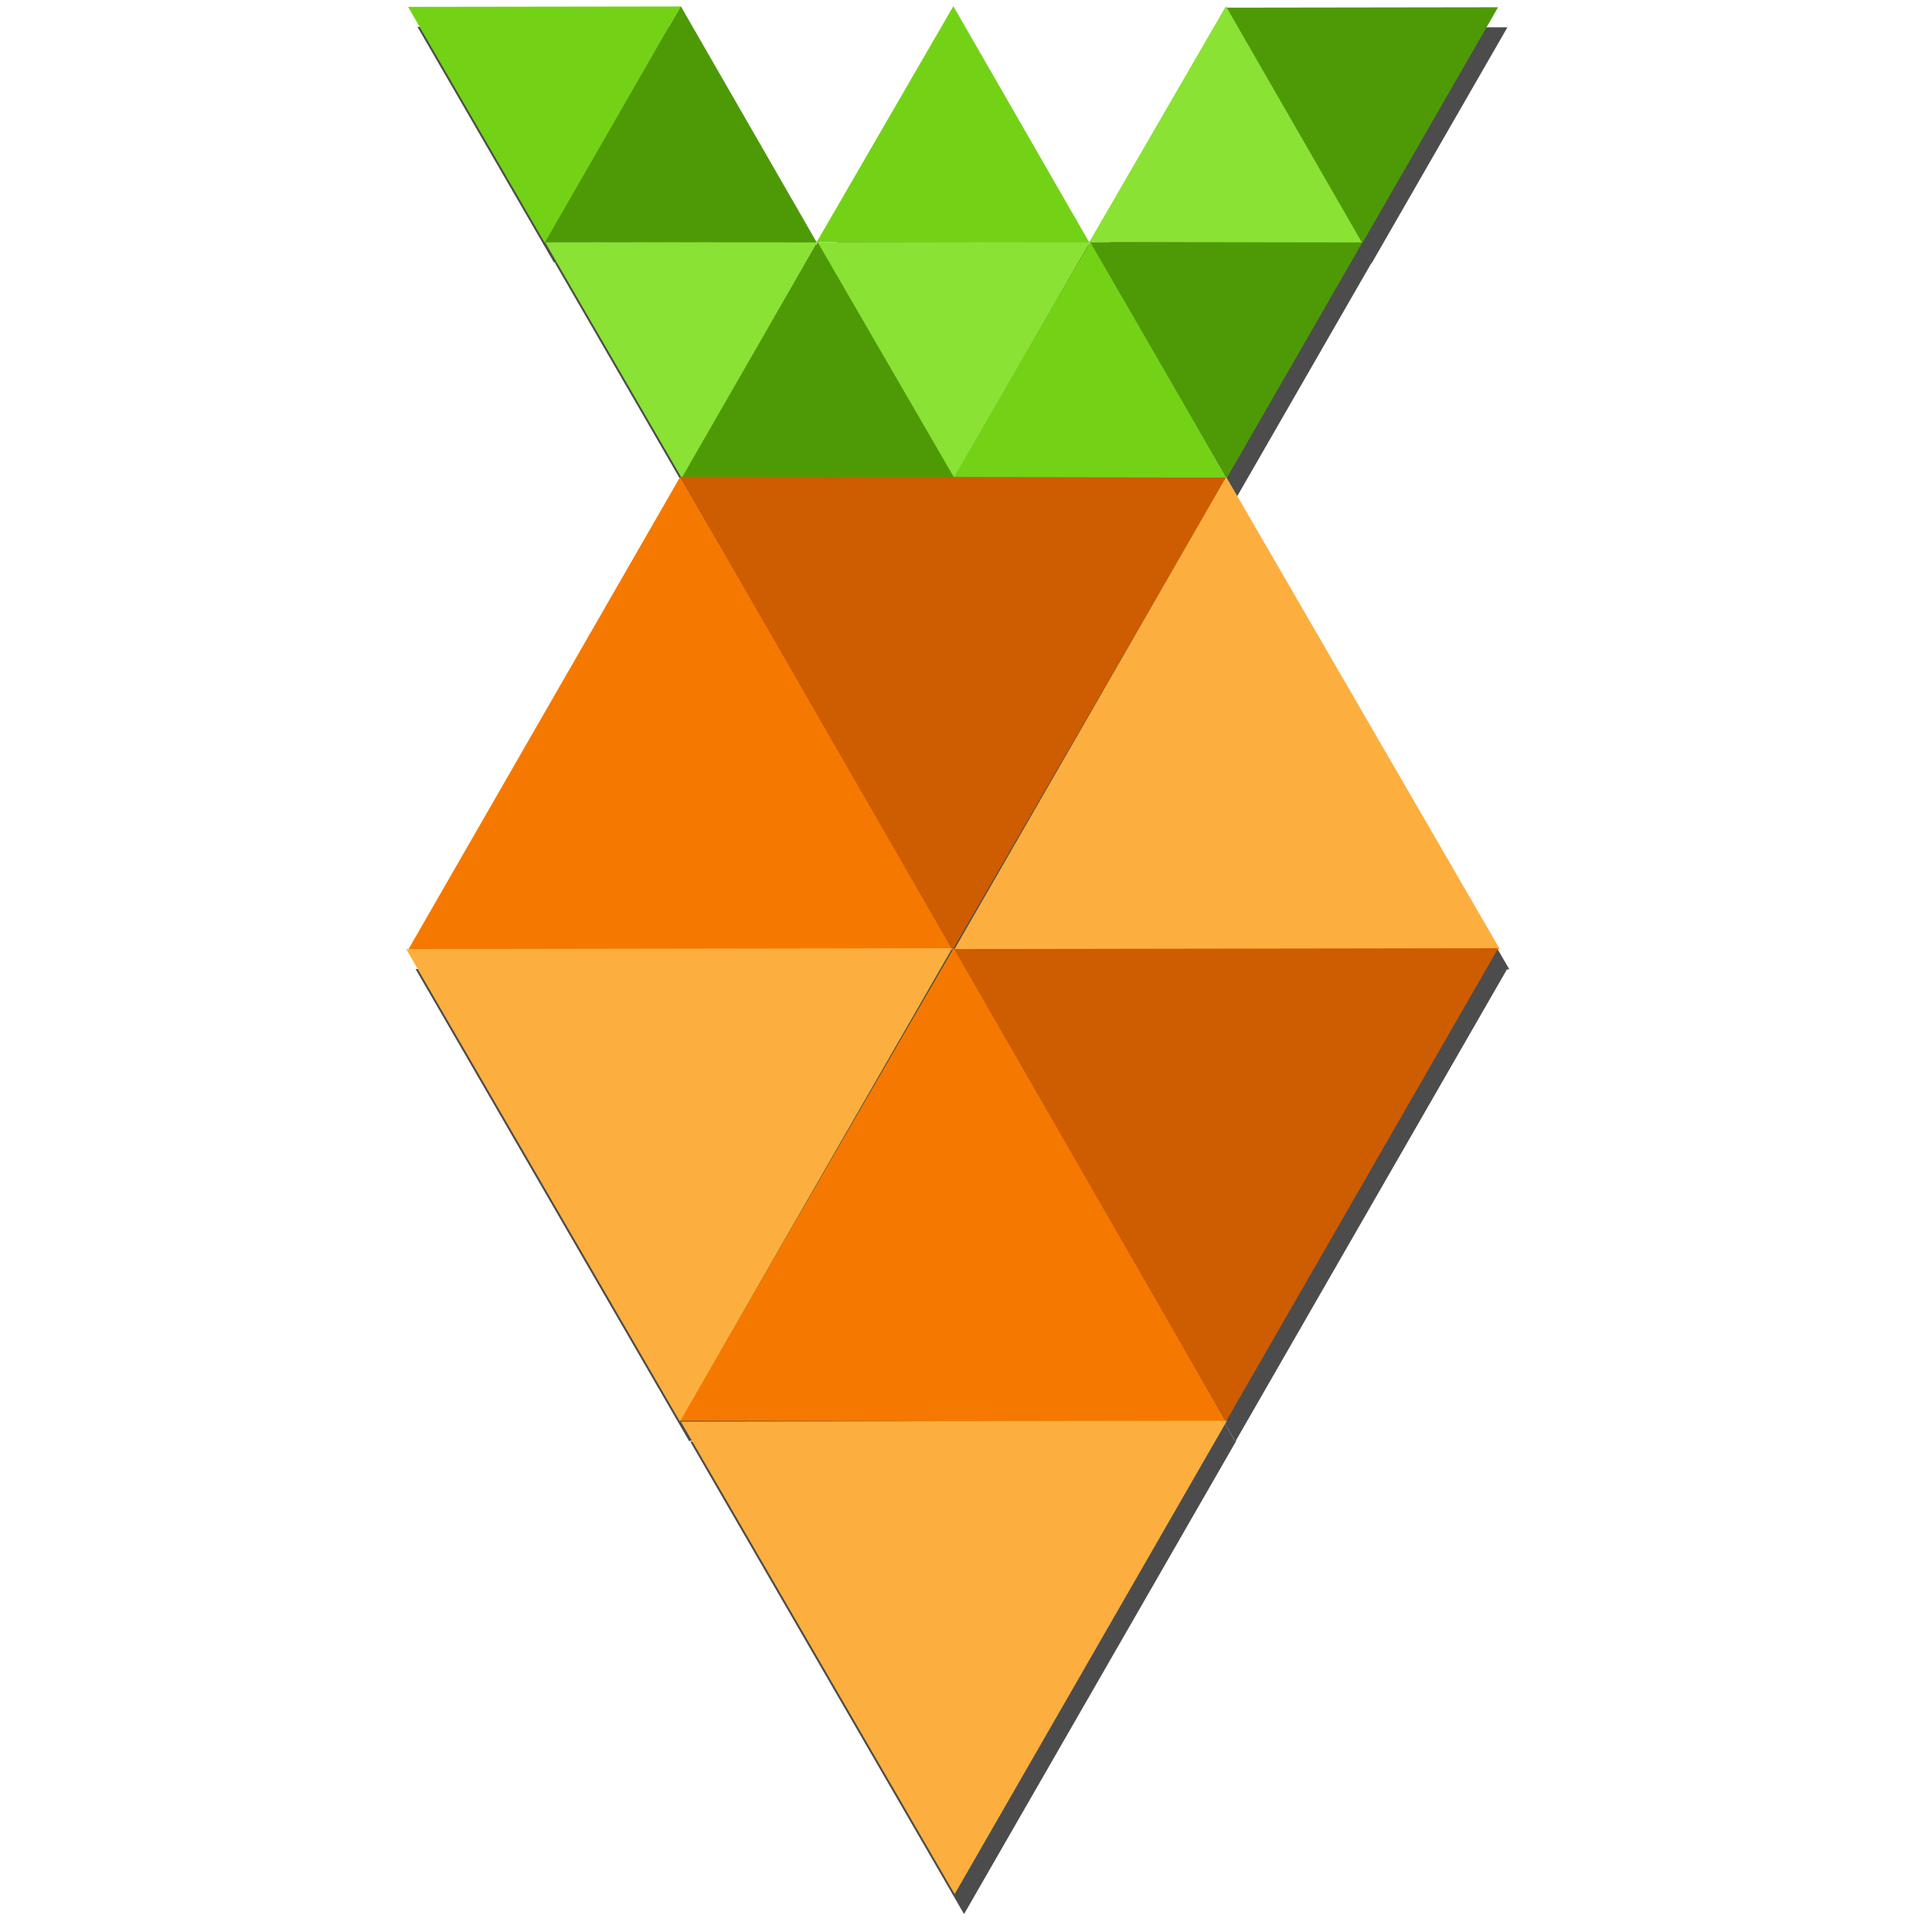 <?xml version="1.0" encoding="UTF-8" standalone="no"?>
<!-- Created with Inkscape (http://www.inkscape.org/) -->

<svg
   xmlns:dc="http://purl.org/dc/elements/1.1/"
   xmlns:cc="http://creativecommons.org/ns#"
   xmlns:rdf="http://www.w3.org/1999/02/22-rdf-syntax-ns#"
   xmlns:svg="http://www.w3.org/2000/svg"
   xmlns="http://www.w3.org/2000/svg"
   xmlns:xlink="http://www.w3.org/1999/xlink"
   xmlns:sodipodi="http://sodipodi.sourceforge.net/DTD/sodipodi-0.dtd"
   xmlns:inkscape="http://www.inkscape.org/namespaces/inkscape"
   width="861.024"
   height="861.024"
   id="svg2"
   version="1.1"
   inkscape:version="0.48.5 r10040"
   sodipodi:docname="carat-material.svg"
   inkscape:export-filename="/home/lagerspe/Desktop/carat-material-2k.png"
   inkscape:export-xdpi="214.07079"
   inkscape:export-ydpi="214.07079">
  <title
     id="title4862">Carat Material Design style Icon</title>
  <defs
     id="defs4">
    <linearGradient
       id="linearGradient4066">
      <stop
         style="stop-color:#f57900;stop-opacity:1;"
         offset="0"
         id="stop4068" />
      <stop
         style="stop-color:#f57900;stop-opacity:1;"
         offset="1"
         id="stop4070" />
    </linearGradient>
    <linearGradient
       inkscape:collect="always"
       xlink:href="#linearGradient4066"
       id="linearGradient4072"
       x1="-41.167"
       y1="233.973"
       x2="177.538"
       y2="233.973"
       gradientUnits="userSpaceOnUse" />
    <linearGradient
       inkscape:collect="always"
       xlink:href="#linearGradient4066-9"
       id="linearGradient4072-7"
       x1="-41.167"
       y1="233.973"
       x2="177.538"
       y2="233.973"
       gradientUnits="userSpaceOnUse" />
    <linearGradient
       id="linearGradient4066-9">
      <stop
         style="stop-color:#f57900;stop-opacity:1;"
         offset="0"
         id="stop4068-2" />
      <stop
         style="stop-color:#f57900;stop-opacity:1;"
         offset="1"
         id="stop4070-0" />
    </linearGradient>
    <linearGradient
       inkscape:collect="always"
       xlink:href="#linearGradient4066-9"
       id="linearGradient4171"
       gradientUnits="userSpaceOnUse"
       x1="-41.167"
       y1="233.973"
       x2="177.538"
       y2="233.973" />
    <linearGradient
       id="linearGradient4066-4">
      <stop
         style="stop-color:#f57900;stop-opacity:1;"
         offset="0"
         id="stop4068-5" />
      <stop
         style="stop-color:#f57900;stop-opacity:1;"
         offset="1"
         id="stop4070-03" />
    </linearGradient>
    <linearGradient
       inkscape:collect="always"
       xlink:href="#linearGradient4066"
       id="linearGradient4433"
       gradientUnits="userSpaceOnUse"
       x1="-41.167"
       y1="233.973"
       x2="177.538"
       y2="233.973" />
    <linearGradient
       inkscape:collect="always"
       xlink:href="#linearGradient4066"
       id="linearGradient4435"
       gradientUnits="userSpaceOnUse"
       x1="-47.015"
       y1="246.66"
       x2="177.538"
       y2="233.973" />
    <linearGradient
       inkscape:collect="always"
       xlink:href="#linearGradient4066-5"
       id="linearGradient4435-4"
       gradientUnits="userSpaceOnUse"
       x1="-47.015"
       y1="246.66"
       x2="177.538"
       y2="233.973" />
    <linearGradient
       id="linearGradient4066-5">
      <stop
         style="stop-color:#f57900;stop-opacity:1;"
         offset="0"
         id="stop4068-25" />
      <stop
         style="stop-color:#f57900;stop-opacity:1;"
         offset="1"
         id="stop4070-4" />
    </linearGradient>
    <linearGradient
       y2="233.973"
       x2="177.538"
       y1="246.66"
       x1="-47.015"
       gradientUnits="userSpaceOnUse"
       id="linearGradient4452-4"
       xlink:href="#linearGradient4066-5-4"
       inkscape:collect="always" />
    <linearGradient
       id="linearGradient4066-5-4">
      <stop
         style="stop-color:#f57900;stop-opacity:1;"
         offset="0"
         id="stop4068-25-3" />
      <stop
         style="stop-color:#f57900;stop-opacity:1;"
         offset="1"
         id="stop4070-4-0" />
    </linearGradient>
    <linearGradient
       inkscape:collect="always"
       xlink:href="#linearGradient4066-6"
       id="linearGradient4435-8"
       gradientUnits="userSpaceOnUse"
       x1="-47.015"
       y1="246.66"
       x2="177.538"
       y2="233.973" />
    <linearGradient
       id="linearGradient4066-6">
      <stop
         style="stop-color:#f57900;stop-opacity:1;"
         offset="0"
         id="stop4068-8" />
      <stop
         style="stop-color:#f57900;stop-opacity:1;"
         offset="1"
         id="stop4070-8" />
    </linearGradient>
    <linearGradient
       inkscape:collect="always"
       xlink:href="#linearGradient4066-0"
       id="linearGradient4435-5"
       gradientUnits="userSpaceOnUse"
       x1="-47.015"
       y1="246.66"
       x2="177.538"
       y2="233.973" />
    <linearGradient
       id="linearGradient4066-0">
      <stop
         style="stop-color:#f57900;stop-opacity:1;"
         offset="0"
         id="stop4068-4" />
      <stop
         style="stop-color:#f57900;stop-opacity:1;"
         offset="1"
         id="stop4070-87" />
    </linearGradient>
    <linearGradient
       y2="233.973"
       x2="177.538"
       y1="246.66"
       x1="-47.015"
       gradientUnits="userSpaceOnUse"
       id="linearGradient4697"
       xlink:href="#linearGradient4066-0"
       inkscape:collect="always" />
    <filter
       inkscape:collect="always"
       id="filter4820"
       color-interpolation-filters="sRGB">
      <feGaussianBlur
         inkscape:collect="always"
         stdDeviation="3.322"
         id="feGaussianBlur4822" />
    </filter>
  </defs>
  <sodipodi:namedview
     id="base"
     pagecolor="#ffffff"
     bordercolor="#666666"
     borderopacity="1.0"
     inkscape:pageopacity="0.0"
     inkscape:pageshadow="2"
     inkscape:zoom="0.7"
     inkscape:cx="189.46052"
     inkscape:cy="287.33903"
     inkscape:document-units="px"
     inkscape:current-layer="g4824"
     showgrid="false"
     inkscape:window-width="2524"
     inkscape:window-height="1410"
     inkscape:window-x="36"
     inkscape:window-y="0"
     inkscape:window-maximized="1"
     units="mm"
     fit-margin-top="0"
     fit-margin-left="0"
     fit-margin-right="0"
     fit-margin-bottom="0" />
  <g
     inkscape:label="Layer 1"
     inkscape:groupmode="layer"
     id="layer1"
     transform="translate(-95.493,-180.816)">
    <g
       id="g4396"
       transform="matrix(1,0,0,1,173.566,55.714)">
      <g
         id="g4824"
         transform="translate(-25.646,30.507)">
        <g
           id="g4748"
           transform="translate(938.856,225.143)"
           style="fill:#000000;filter:url(#filter4820);fill-opacity:1;opacity:0.7">
          <path
             sodipodi:type="star"
             style="fill:#000000;fill-opacity:1;stroke:none"
             id="path3768-7-1"
             sodipodi:sides="3"
             sodipodi:cx="98.994949"
             sodipodi:cy="229.08786"
             sodipodi:r1="140.50201"
             sodipodi:r2="70.251007"
             sodipodi:arg1="1.1167947"
             sodipodi:arg2="2.1639923"
             inkscape:flatsided="true"
             inkscape:rounded="0"
             inkscape:randomized="0"
             d="M 160.614,355.357 -41.167,219.317 177.538,112.589 z"
             inkscape:transform-center-x="-0.08949226"
             inkscape:transform-center-y="-35.047972"
             transform="matrix(0.898,-0.44,-0.44,-0.898,-671.857,480.682)" />
          <path
             transform="matrix(0.034,0.498,-0.498,0.034,-511.893,-0.97)"
             inkscape:transform-center-y="-17.515225"
             inkscape:transform-center-x="0.031980167"
             d="M 160.614,355.357 -41.167,219.317 177.538,112.589 z"
             inkscape:randomized="0"
             inkscape:rounded="0"
             inkscape:flatsided="true"
             sodipodi:arg2="2.1639923"
             sodipodi:arg1="1.1167947"
             sodipodi:r2="70.251007"
             sodipodi:r1="140.50201"
             sodipodi:cy="229.08786"
             sodipodi:cx="98.994949"
             sodipodi:sides="3"
             id="path3768-7-5-6-2-9-7"
             style="fill:#000000;fill-opacity:1;stroke:none"
             sodipodi:type="star" />
          <path
             transform="matrix(0.034,-0.498,-0.498,-0.034,-572.678,78.354)"
             inkscape:transform-center-y="17.515227"
             inkscape:transform-center-x="0.031980167"
             d="M 160.614,355.357 -41.167,219.317 177.538,112.589 z"
             inkscape:randomized="0"
             inkscape:rounded="0"
             inkscape:flatsided="true"
             sodipodi:arg2="2.1639923"
             sodipodi:arg1="1.1167947"
             sodipodi:r2="70.251007"
             sodipodi:r1="140.50201"
             sodipodi:cy="229.08786"
             sodipodi:cx="98.994949"
             sodipodi:sides="3"
             id="path3768-7-5-6-2-9-9-27"
             style="fill:#000000;fill-opacity:1;stroke:none"
             sodipodi:type="star" />
          <path
             transform="matrix(0.034,-0.498,-0.498,-0.034,-451.207,78.354)"
             inkscape:transform-center-y="17.515227"
             inkscape:transform-center-x="0.031980167"
             d="M 160.614,355.357 -41.167,219.317 177.538,112.589 z"
             inkscape:randomized="0"
             inkscape:rounded="0"
             inkscape:flatsided="true"
             sodipodi:arg2="2.1639923"
             sodipodi:arg1="1.1167947"
             sodipodi:r2="70.251007"
             sodipodi:r1="140.50201"
             sodipodi:cy="229.08786"
             sodipodi:cx="98.994949"
             sodipodi:sides="3"
             id="path3768-7-5-6-2-9-9-2-2"
             style="fill:#000000;fill-opacity:1;stroke:none"
             sodipodi:type="star" />
          <path
             transform="matrix(0.034,0.498,-0.498,0.034,-390.472,-0.97)"
             inkscape:transform-center-y="-17.515225"
             inkscape:transform-center-x="0.031980167"
             d="M 160.614,355.357 -41.167,219.317 177.538,112.589 z"
             inkscape:randomized="0"
             inkscape:rounded="0"
             inkscape:flatsided="true"
             sodipodi:arg2="2.1639923"
             sodipodi:arg1="1.1167947"
             sodipodi:r2="70.251007"
             sodipodi:r1="140.50201"
             sodipodi:cy="229.08786"
             sodipodi:cx="98.994949"
             sodipodi:sides="3"
             id="path3768-7-5-6-2-9-0-2"
             style="fill:#000000;fill-opacity:1;stroke:none"
             sodipodi:type="star" />
          <path
             transform="matrix(0.034,-0.498,-0.498,-0.034,-329.736,78.354)"
             inkscape:transform-center-y="17.515227"
             inkscape:transform-center-x="0.031980167"
             d="M 160.614,355.357 -41.167,219.317 177.538,112.589 z"
             inkscape:randomized="0"
             inkscape:rounded="0"
             inkscape:flatsided="true"
             sodipodi:arg2="2.1639923"
             sodipodi:arg1="1.1167947"
             sodipodi:r2="70.251007"
             sodipodi:r1="140.50201"
             sodipodi:cy="229.08786"
             sodipodi:cx="98.994949"
             sodipodi:sides="3"
             id="path3768-7-5-6-2-9-68-6"
             style="fill:#000000;fill-opacity:1;stroke:none"
             sodipodi:type="star" />
          <path
             transform="matrix(0.034,-0.498,-0.498,-0.034,-269.442,-26.147)"
             inkscape:transform-center-y="17.515225"
             inkscape:transform-center-x="0.031980167"
             d="M 160.614,355.357 -41.167,219.317 177.538,112.589 z"
             inkscape:randomized="0"
             inkscape:rounded="0"
             inkscape:flatsided="true"
             sodipodi:arg2="2.1639923"
             sodipodi:arg1="1.1167947"
             sodipodi:r2="70.251007"
             sodipodi:r1="140.50201"
             sodipodi:cy="229.08786"
             sodipodi:cx="98.994949"
             sodipodi:sides="3"
             id="path3768-7-5-6-2-9-92-1"
             style="fill:#000000;fill-opacity:1;stroke:none"
             sodipodi:type="star" />
          <path
             transform="matrix(0.034,0.498,-0.498,0.034,-573.083,-105.828)"
             inkscape:transform-center-y="-17.515227"
             inkscape:transform-center-x="0.031980167"
             d="M 160.614,355.357 -41.167,219.317 177.538,112.589 z"
             inkscape:randomized="0"
             inkscape:rounded="0"
             inkscape:flatsided="true"
             sodipodi:arg2="2.1639923"
             sodipodi:arg1="1.1167947"
             sodipodi:r2="70.251007"
             sodipodi:r1="140.50201"
             sodipodi:cy="229.08786"
             sodipodi:cx="98.994949"
             sodipodi:sides="3"
             id="path3768-7-5-6-2-9-9-6-0"
             style="fill:#000000;fill-opacity:1;stroke:none"
             sodipodi:type="star" />
          <path
             transform="matrix(0.034,0.498,-0.498,0.034,-451.613,-105.828)"
             inkscape:transform-center-y="-17.515227"
             inkscape:transform-center-x="0.031980167"
             d="M 160.614,355.357 -41.167,219.317 177.538,112.589 z"
             inkscape:randomized="0"
             inkscape:rounded="0"
             inkscape:flatsided="true"
             sodipodi:arg2="2.1639923"
             sodipodi:arg1="1.1167947"
             sodipodi:r2="70.251007"
             sodipodi:r1="140.50201"
             sodipodi:cy="229.08786"
             sodipodi:cx="98.994949"
             sodipodi:sides="3"
             id="path3768-7-5-6-2-9-9-2-6-6"
             style="fill:#000000;fill-opacity:1;stroke:none"
             sodipodi:type="star" />
          <path
             transform="matrix(0.034,-0.498,-0.498,-0.034,-633.734,-26.504)"
             inkscape:transform-center-y="17.515225"
             inkscape:transform-center-x="0.031980167"
             d="M 160.614,355.357 -41.167,219.317 177.538,112.589 z"
             inkscape:randomized="0"
             inkscape:rounded="0"
             inkscape:flatsided="true"
             sodipodi:arg2="2.1639923"
             sodipodi:arg1="1.1167947"
             sodipodi:r2="70.251007"
             sodipodi:r1="140.50201"
             sodipodi:cy="229.08786"
             sodipodi:cx="98.994949"
             sodipodi:sides="3"
             id="path3768-7-5-6-2-9-0-4-1"
             style="fill:#000000;fill-opacity:1;stroke:none"
             sodipodi:type="star" />
          <path
             transform="matrix(0.034,0.498,-0.498,0.034,-330.142,-105.828)"
             inkscape:transform-center-y="-17.515227"
             inkscape:transform-center-x="0.031980167"
             d="M 160.614,355.357 -41.167,219.317 177.538,112.589 z"
             inkscape:randomized="0"
             inkscape:rounded="0"
             inkscape:flatsided="true"
             sodipodi:arg2="2.1639923"
             sodipodi:arg1="1.1167947"
             sodipodi:r2="70.251007"
             sodipodi:r1="140.50201"
             sodipodi:cy="229.08786"
             sodipodi:cx="98.994949"
             sodipodi:sides="3"
             id="path3768-7-5-6-2-9-68-9-5"
             style="fill:#000000;fill-opacity:1;stroke:none"
             sodipodi:type="star" />
          <path
             sodipodi:type="star"
             style="fill:#000000;fill-opacity:1;stroke:none"
             id="path3768-7-7-9"
             sodipodi:sides="3"
             sodipodi:cx="98.994949"
             sodipodi:cy="229.08786"
             sodipodi:r1="140.50201"
             sodipodi:r2="70.251007"
             sodipodi:arg1="1.1167947"
             sodipodi:arg2="2.1639923"
             inkscape:flatsided="true"
             inkscape:rounded="0"
             inkscape:randomized="0"
             d="M 160.614,355.357 -41.167,219.317 177.538,112.589 z"
             inkscape:transform-center-x="-0.08949226"
             inkscape:transform-center-y="35.047976"
             transform="matrix(0.898,0.44,-0.44,0.898,-550.494,-87.978)" />
          <path
             sodipodi:type="star"
             style="fill:#000000;fill-opacity:1;stroke:none"
             id="path3768-7-7-7-4"
             sodipodi:sides="3"
             sodipodi:cx="98.994949"
             sodipodi:cy="229.08786"
             sodipodi:r1="140.50201"
             sodipodi:r2="70.251007"
             sodipodi:arg1="1.1167947"
             sodipodi:arg2="2.1639923"
             inkscape:flatsided="true"
             inkscape:rounded="0"
             inkscape:randomized="0"
             d="M 160.614,355.357 -41.167,219.317 177.538,112.589 z"
             inkscape:transform-center-x="-0.08949226"
             inkscape:transform-center-y="-35.04798"
             transform="matrix(0.898,-0.44,-0.44,-0.898,-428.518,480.682)" />
          <path
             sodipodi:type="star"
             style="fill:#000000;fill-opacity:1;stroke:none"
             id="path3768-7-4-9"
             sodipodi:sides="3"
             sodipodi:cx="98.994949"
             sodipodi:cy="229.08786"
             sodipodi:r1="140.50201"
             sodipodi:r2="70.251007"
             sodipodi:arg1="1.1167947"
             sodipodi:arg2="2.1639923"
             inkscape:flatsided="true"
             inkscape:rounded="0"
             inkscape:randomized="0"
             d="M 160.614,355.357 -41.167,219.317 177.538,112.589 z"
             inkscape:transform-center-x="0.08948956"
             inkscape:transform-center-y="35.047972"
             transform="matrix(-0.898,0.44,0.44,0.898,-452.859,122.117)" />
          <path
             sodipodi:type="star"
             style="fill:#000000;fill-opacity:1;stroke:none"
             id="path3768-7-7-3-0"
             sodipodi:sides="3"
             sodipodi:cx="98.994949"
             sodipodi:cy="229.08786"
             sodipodi:r1="140.50201"
             sodipodi:r2="70.251007"
             sodipodi:arg1="1.1167947"
             sodipodi:arg2="2.1639923"
             inkscape:flatsided="true"
             inkscape:rounded="0"
             inkscape:randomized="0"
             d="M 160.614,355.357 -41.167,219.317 177.538,112.589 z"
             inkscape:transform-center-x="0.08948956"
             inkscape:transform-center-y="-35.047976"
             transform="matrix(-0.898,-0.44,0.44,-0.898,-574.221,690.777)" />
          <path
             sodipodi:type="star"
             style="fill:#000000;fill-opacity:1;stroke:none"
             id="path3768-7-7-7-1-9"
             sodipodi:sides="3"
             sodipodi:cx="98.994949"
             sodipodi:cy="229.08786"
             sodipodi:r1="140.50201"
             sodipodi:r2="70.251007"
             sodipodi:arg1="1.1167947"
             sodipodi:arg2="2.1639923"
             inkscape:flatsided="true"
             inkscape:rounded="0"
             inkscape:randomized="0"
             d="M 160.614,355.357 -41.167,219.317 177.538,112.589 z"
             inkscape:transform-center-x="0.08948956"
             inkscape:transform-center-y="35.04798"
             transform="matrix(-0.898,0.44,0.44,0.898,-696.197,122.117)" />
          <path
             sodipodi:type="star"
             style="fill:#000000;fill-opacity:1;stroke:none"
             id="path3768-7-7-7-1-4-1"
             sodipodi:sides="3"
             sodipodi:cx="98.994949"
             sodipodi:cy="229.08786"
             sodipodi:r1="140.50201"
             sodipodi:r2="70.251007"
             sodipodi:arg1="1.1167947"
             sodipodi:arg2="2.1639923"
             inkscape:flatsided="true"
             inkscape:rounded="0"
             inkscape:randomized="0"
             d="M 160.614,355.357 -41.167,219.317 177.538,112.589 z"
             inkscape:transform-center-x="0.08948956"
             inkscape:transform-center-y="35.04798"
             transform="matrix(-0.898,0.44,0.44,0.898,-573.77,332.718)" />
        </g>
        <g
           id="g4797">
          <path
             transform="matrix(0.898,-0.44,-0.44,-0.898,262.823,696.902)"
             inkscape:transform-center-y="-35.047972"
             inkscape:transform-center-x="-0.08949226"
             d="M 160.614,355.357 -41.167,219.317 177.538,112.589 z"
             inkscape:randomized="0"
             inkscape:rounded="0"
             inkscape:flatsided="true"
             sodipodi:arg2="2.1639923"
             sodipodi:arg1="1.1167947"
             sodipodi:r2="70.251007"
             sodipodi:r1="140.50201"
             sodipodi:cy="229.08786"
             sodipodi:cx="98.994949"
             sodipodi:sides="3"
             id="path3768-7"
             style="fill:url(#linearGradient4435);fill-opacity:1;stroke:none"
             sodipodi:type="star" />
          <path
             transform="matrix(0.034,0.498,-0.498,0.034,422.787,215.25)"
             inkscape:transform-center-y="-17.515225"
             inkscape:transform-center-x="0.031980167"
             d="M 160.614,355.357 -41.167,219.317 177.538,112.589 z"
             inkscape:randomized="0"
             inkscape:rounded="0"
             inkscape:flatsided="true"
             sodipodi:arg2="2.1639923"
             sodipodi:arg1="1.1167947"
             sodipodi:r2="70.251007"
             sodipodi:r1="140.50201"
             sodipodi:cy="229.08786"
             sodipodi:cx="98.994949"
             sodipodi:sides="3"
             id="path3768-7-5-6-2-9"
             style="fill:#4e9a06;fill-opacity:1;stroke:none"
             sodipodi:type="star" />
          <path
             transform="matrix(0.034,-0.498,-0.498,-0.034,362.002,294.574)"
             inkscape:transform-center-y="17.515227"
             inkscape:transform-center-x="0.031980167"
             d="M 160.614,355.357 -41.167,219.317 177.538,112.589 z"
             inkscape:randomized="0"
             inkscape:rounded="0"
             inkscape:flatsided="true"
             sodipodi:arg2="2.1639923"
             sodipodi:arg1="1.1167947"
             sodipodi:r2="70.251007"
             sodipodi:r1="140.50201"
             sodipodi:cy="229.08786"
             sodipodi:cx="98.994949"
             sodipodi:sides="3"
             id="path3768-7-5-6-2-9-9"
             style="fill:#8ae234;fill-opacity:1;stroke:none"
             sodipodi:type="star" />
          <path
             transform="matrix(0.034,-0.498,-0.498,-0.034,483.473,294.574)"
             inkscape:transform-center-y="17.515227"
             inkscape:transform-center-x="0.031980167"
             d="M 160.614,355.357 -41.167,219.317 177.538,112.589 z"
             inkscape:randomized="0"
             inkscape:rounded="0"
             inkscape:flatsided="true"
             sodipodi:arg2="2.1639923"
             sodipodi:arg1="1.1167947"
             sodipodi:r2="70.251007"
             sodipodi:r1="140.50201"
             sodipodi:cy="229.08786"
             sodipodi:cx="98.994949"
             sodipodi:sides="3"
             id="path3768-7-5-6-2-9-9-2"
             style="fill:#8ae234;fill-opacity:1;stroke:none"
             sodipodi:type="star" />
          <path
             transform="matrix(0.034,0.498,-0.498,0.034,544.208,215.25)"
             inkscape:transform-center-y="-17.515225"
             inkscape:transform-center-x="0.031980167"
             d="M 160.614,355.357 -41.167,219.317 177.538,112.589 z"
             inkscape:randomized="0"
             inkscape:rounded="0"
             inkscape:flatsided="true"
             sodipodi:arg2="2.1639923"
             sodipodi:arg1="1.1167947"
             sodipodi:r2="70.251007"
             sodipodi:r1="140.50201"
             sodipodi:cy="229.08786"
             sodipodi:cx="98.994949"
             sodipodi:sides="3"
             id="path3768-7-5-6-2-9-0"
             style="fill:#73d216;fill-opacity:1;stroke:none"
             sodipodi:type="star" />
          <path
             transform="matrix(0.034,-0.498,-0.498,-0.034,604.944,294.574)"
             inkscape:transform-center-y="17.515227"
             inkscape:transform-center-x="0.031980167"
             d="M 160.614,355.357 -41.167,219.317 177.538,112.589 z"
             inkscape:randomized="0"
             inkscape:rounded="0"
             inkscape:flatsided="true"
             sodipodi:arg2="2.1639923"
             sodipodi:arg1="1.1167947"
             sodipodi:r2="70.251007"
             sodipodi:r1="140.50201"
             sodipodi:cy="229.08786"
             sodipodi:cx="98.994949"
             sodipodi:sides="3"
             id="path3768-7-5-6-2-9-68"
             style="fill:#4e9a06;fill-opacity:1;stroke:none"
             sodipodi:type="star" />
          <path
             transform="matrix(0.034,-0.498,-0.498,-0.034,665.238,190.074)"
             inkscape:transform-center-y="17.515225"
             inkscape:transform-center-x="0.031980167"
             d="M 160.614,355.357 -41.167,219.317 177.538,112.589 z"
             inkscape:randomized="0"
             inkscape:rounded="0"
             inkscape:flatsided="true"
             sodipodi:arg2="2.1639923"
             sodipodi:arg1="1.1167947"
             sodipodi:r2="70.251007"
             sodipodi:r1="140.50201"
             sodipodi:cy="229.08786"
             sodipodi:cx="98.994949"
             sodipodi:sides="3"
             id="path3768-7-5-6-2-9-92"
             style="fill:#4e9a06;fill-opacity:1;stroke:none"
             sodipodi:type="star" />
          <path
             transform="matrix(0.034,0.498,-0.498,0.034,361.597,110.392)"
             inkscape:transform-center-y="-17.515227"
             inkscape:transform-center-x="0.031980167"
             d="M 160.614,355.357 -41.167,219.317 177.538,112.589 z"
             inkscape:randomized="0"
             inkscape:rounded="0"
             inkscape:flatsided="true"
             sodipodi:arg2="2.1639923"
             sodipodi:arg1="1.1167947"
             sodipodi:r2="70.251007"
             sodipodi:r1="140.50201"
             sodipodi:cy="229.08786"
             sodipodi:cx="98.994949"
             sodipodi:sides="3"
             id="path3768-7-5-6-2-9-9-6"
             style="fill:#4e9a06;fill-opacity:1;stroke:none"
             sodipodi:type="star" />
          <path
             transform="matrix(0.034,0.498,-0.498,0.034,483.068,110.392)"
             inkscape:transform-center-y="-17.515227"
             inkscape:transform-center-x="0.031980167"
             d="M 160.614,355.357 -41.167,219.317 177.538,112.589 z"
             inkscape:randomized="0"
             inkscape:rounded="0"
             inkscape:flatsided="true"
             sodipodi:arg2="2.1639923"
             sodipodi:arg1="1.1167947"
             sodipodi:r2="70.251007"
             sodipodi:r1="140.50201"
             sodipodi:cy="229.08786"
             sodipodi:cx="98.994949"
             sodipodi:sides="3"
             id="path3768-7-5-6-2-9-9-2-6"
             style="fill:#73d216;fill-opacity:1;stroke:none"
             sodipodi:type="star" />
          <path
             transform="matrix(0.034,-0.498,-0.498,-0.034,300.946,189.716)"
             inkscape:transform-center-y="17.515225"
             inkscape:transform-center-x="0.031980167"
             d="M 160.614,355.357 -41.167,219.317 177.538,112.589 z"
             inkscape:randomized="0"
             inkscape:rounded="0"
             inkscape:flatsided="true"
             sodipodi:arg2="2.1639923"
             sodipodi:arg1="1.1167947"
             sodipodi:r2="70.251007"
             sodipodi:r1="140.50201"
             sodipodi:cy="229.08786"
             sodipodi:cx="98.994949"
             sodipodi:sides="3"
             id="path3768-7-5-6-2-9-0-4"
             style="fill:#73d216;fill-opacity:1;stroke:none"
             sodipodi:type="star" />
          <path
             transform="matrix(0.034,0.498,-0.498,0.034,604.538,110.392)"
             inkscape:transform-center-y="-17.515227"
             inkscape:transform-center-x="0.031980167"
             d="M 160.614,355.357 -41.167,219.317 177.538,112.589 z"
             inkscape:randomized="0"
             inkscape:rounded="0"
             inkscape:flatsided="true"
             sodipodi:arg2="2.1639923"
             sodipodi:arg1="1.1167947"
             sodipodi:r2="70.251007"
             sodipodi:r1="140.50201"
             sodipodi:cy="229.08786"
             sodipodi:cx="98.994949"
             sodipodi:sides="3"
             id="path3768-7-5-6-2-9-68-9"
             style="fill:#8ae234;fill-opacity:1;stroke:none"
             sodipodi:type="star" />
          <path
             transform="matrix(0.898,0.44,-0.44,0.898,384.186,128.243)"
             inkscape:transform-center-y="35.047976"
             inkscape:transform-center-x="-0.08949226"
             d="M 160.614,355.357 -41.167,219.317 177.538,112.589 z"
             inkscape:randomized="0"
             inkscape:rounded="0"
             inkscape:flatsided="true"
             sodipodi:arg2="2.1639923"
             sodipodi:arg1="1.1167947"
             sodipodi:r2="70.251007"
             sodipodi:r1="140.50201"
             sodipodi:cy="229.08786"
             sodipodi:cx="98.994949"
             sodipodi:sides="3"
             id="path3768-7-7"
             style="fill:#ce5c00;fill-opacity:1;stroke:none"
             sodipodi:type="star" />
          <path
             transform="matrix(0.898,-0.44,-0.44,-0.898,506.162,696.902)"
             inkscape:transform-center-y="-35.04798"
             inkscape:transform-center-x="-0.08949226"
             d="M 160.614,355.357 -41.167,219.317 177.538,112.589 z"
             inkscape:randomized="0"
             inkscape:rounded="0"
             inkscape:flatsided="true"
             sodipodi:arg2="2.1639923"
             sodipodi:arg1="1.1167947"
             sodipodi:r2="70.251007"
             sodipodi:r1="140.50201"
             sodipodi:cy="229.08786"
             sodipodi:cx="98.994949"
             sodipodi:sides="3"
             id="path3768-7-7-7"
             style="fill:#fcaf3e;fill-opacity:1;stroke:none"
             sodipodi:type="star" />
          <path
             transform="matrix(-0.898,0.44,0.44,0.898,481.822,338.337)"
             inkscape:transform-center-y="35.047972"
             inkscape:transform-center-x="0.08948956"
             d="M 160.614,355.357 -41.167,219.317 177.538,112.589 z"
             inkscape:randomized="0"
             inkscape:rounded="0"
             inkscape:flatsided="true"
             sodipodi:arg2="2.1639923"
             sodipodi:arg1="1.1167947"
             sodipodi:r2="70.251007"
             sodipodi:r1="140.50201"
             sodipodi:cy="229.08786"
             sodipodi:cx="98.994949"
             sodipodi:sides="3"
             id="path3768-7-4"
             style="fill:#ce5c00;fill-opacity:1;stroke:none"
             sodipodi:type="star" />
          <path
             transform="matrix(-0.898,-0.44,0.44,-0.898,360.459,906.997)"
             inkscape:transform-center-y="-35.047976"
             inkscape:transform-center-x="0.08948956"
             d="M 160.614,355.357 -41.167,219.317 177.538,112.589 z"
             inkscape:randomized="0"
             inkscape:rounded="0"
             inkscape:flatsided="true"
             sodipodi:arg2="2.1639923"
             sodipodi:arg1="1.1167947"
             sodipodi:r2="70.251007"
             sodipodi:r1="140.50201"
             sodipodi:cy="229.08786"
             sodipodi:cx="98.994949"
             sodipodi:sides="3"
             id="path3768-7-7-3"
             style="fill:#f57900;fill-opacity:1;stroke:none"
             sodipodi:type="star" />
          <path
             transform="matrix(-0.898,0.44,0.44,0.898,238.483,338.337)"
             inkscape:transform-center-y="35.04798"
             inkscape:transform-center-x="0.08948956"
             d="M 160.614,355.357 -41.167,219.317 177.538,112.589 z"
             inkscape:randomized="0"
             inkscape:rounded="0"
             inkscape:flatsided="true"
             sodipodi:arg2="2.1639923"
             sodipodi:arg1="1.1167947"
             sodipodi:r2="70.251007"
             sodipodi:r1="140.50201"
             sodipodi:cy="229.08786"
             sodipodi:cx="98.994949"
             sodipodi:sides="3"
             id="path3768-7-7-7-1"
             style="fill:#fcaf3e;fill-opacity:1;stroke:none"
             sodipodi:type="star" />
          <path
             transform="matrix(-0.898,0.44,0.44,0.898,360.91,548.939)"
             inkscape:transform-center-y="35.04798"
             inkscape:transform-center-x="0.08948956"
             d="M 160.614,355.357 -41.167,219.317 177.538,112.589 z"
             inkscape:randomized="0"
             inkscape:rounded="0"
             inkscape:flatsided="true"
             sodipodi:arg2="2.1639923"
             sodipodi:arg1="1.1167947"
             sodipodi:r2="70.251007"
             sodipodi:r1="140.50201"
             sodipodi:cy="229.08786"
             sodipodi:cx="98.994949"
             sodipodi:sides="3"
             id="path3768-7-7-7-1-4"
             style="fill:#fcaf3e;fill-opacity:1;stroke:none"
             sodipodi:type="star" />
        </g>
      </g>
    </g>
  </g>
</svg>
